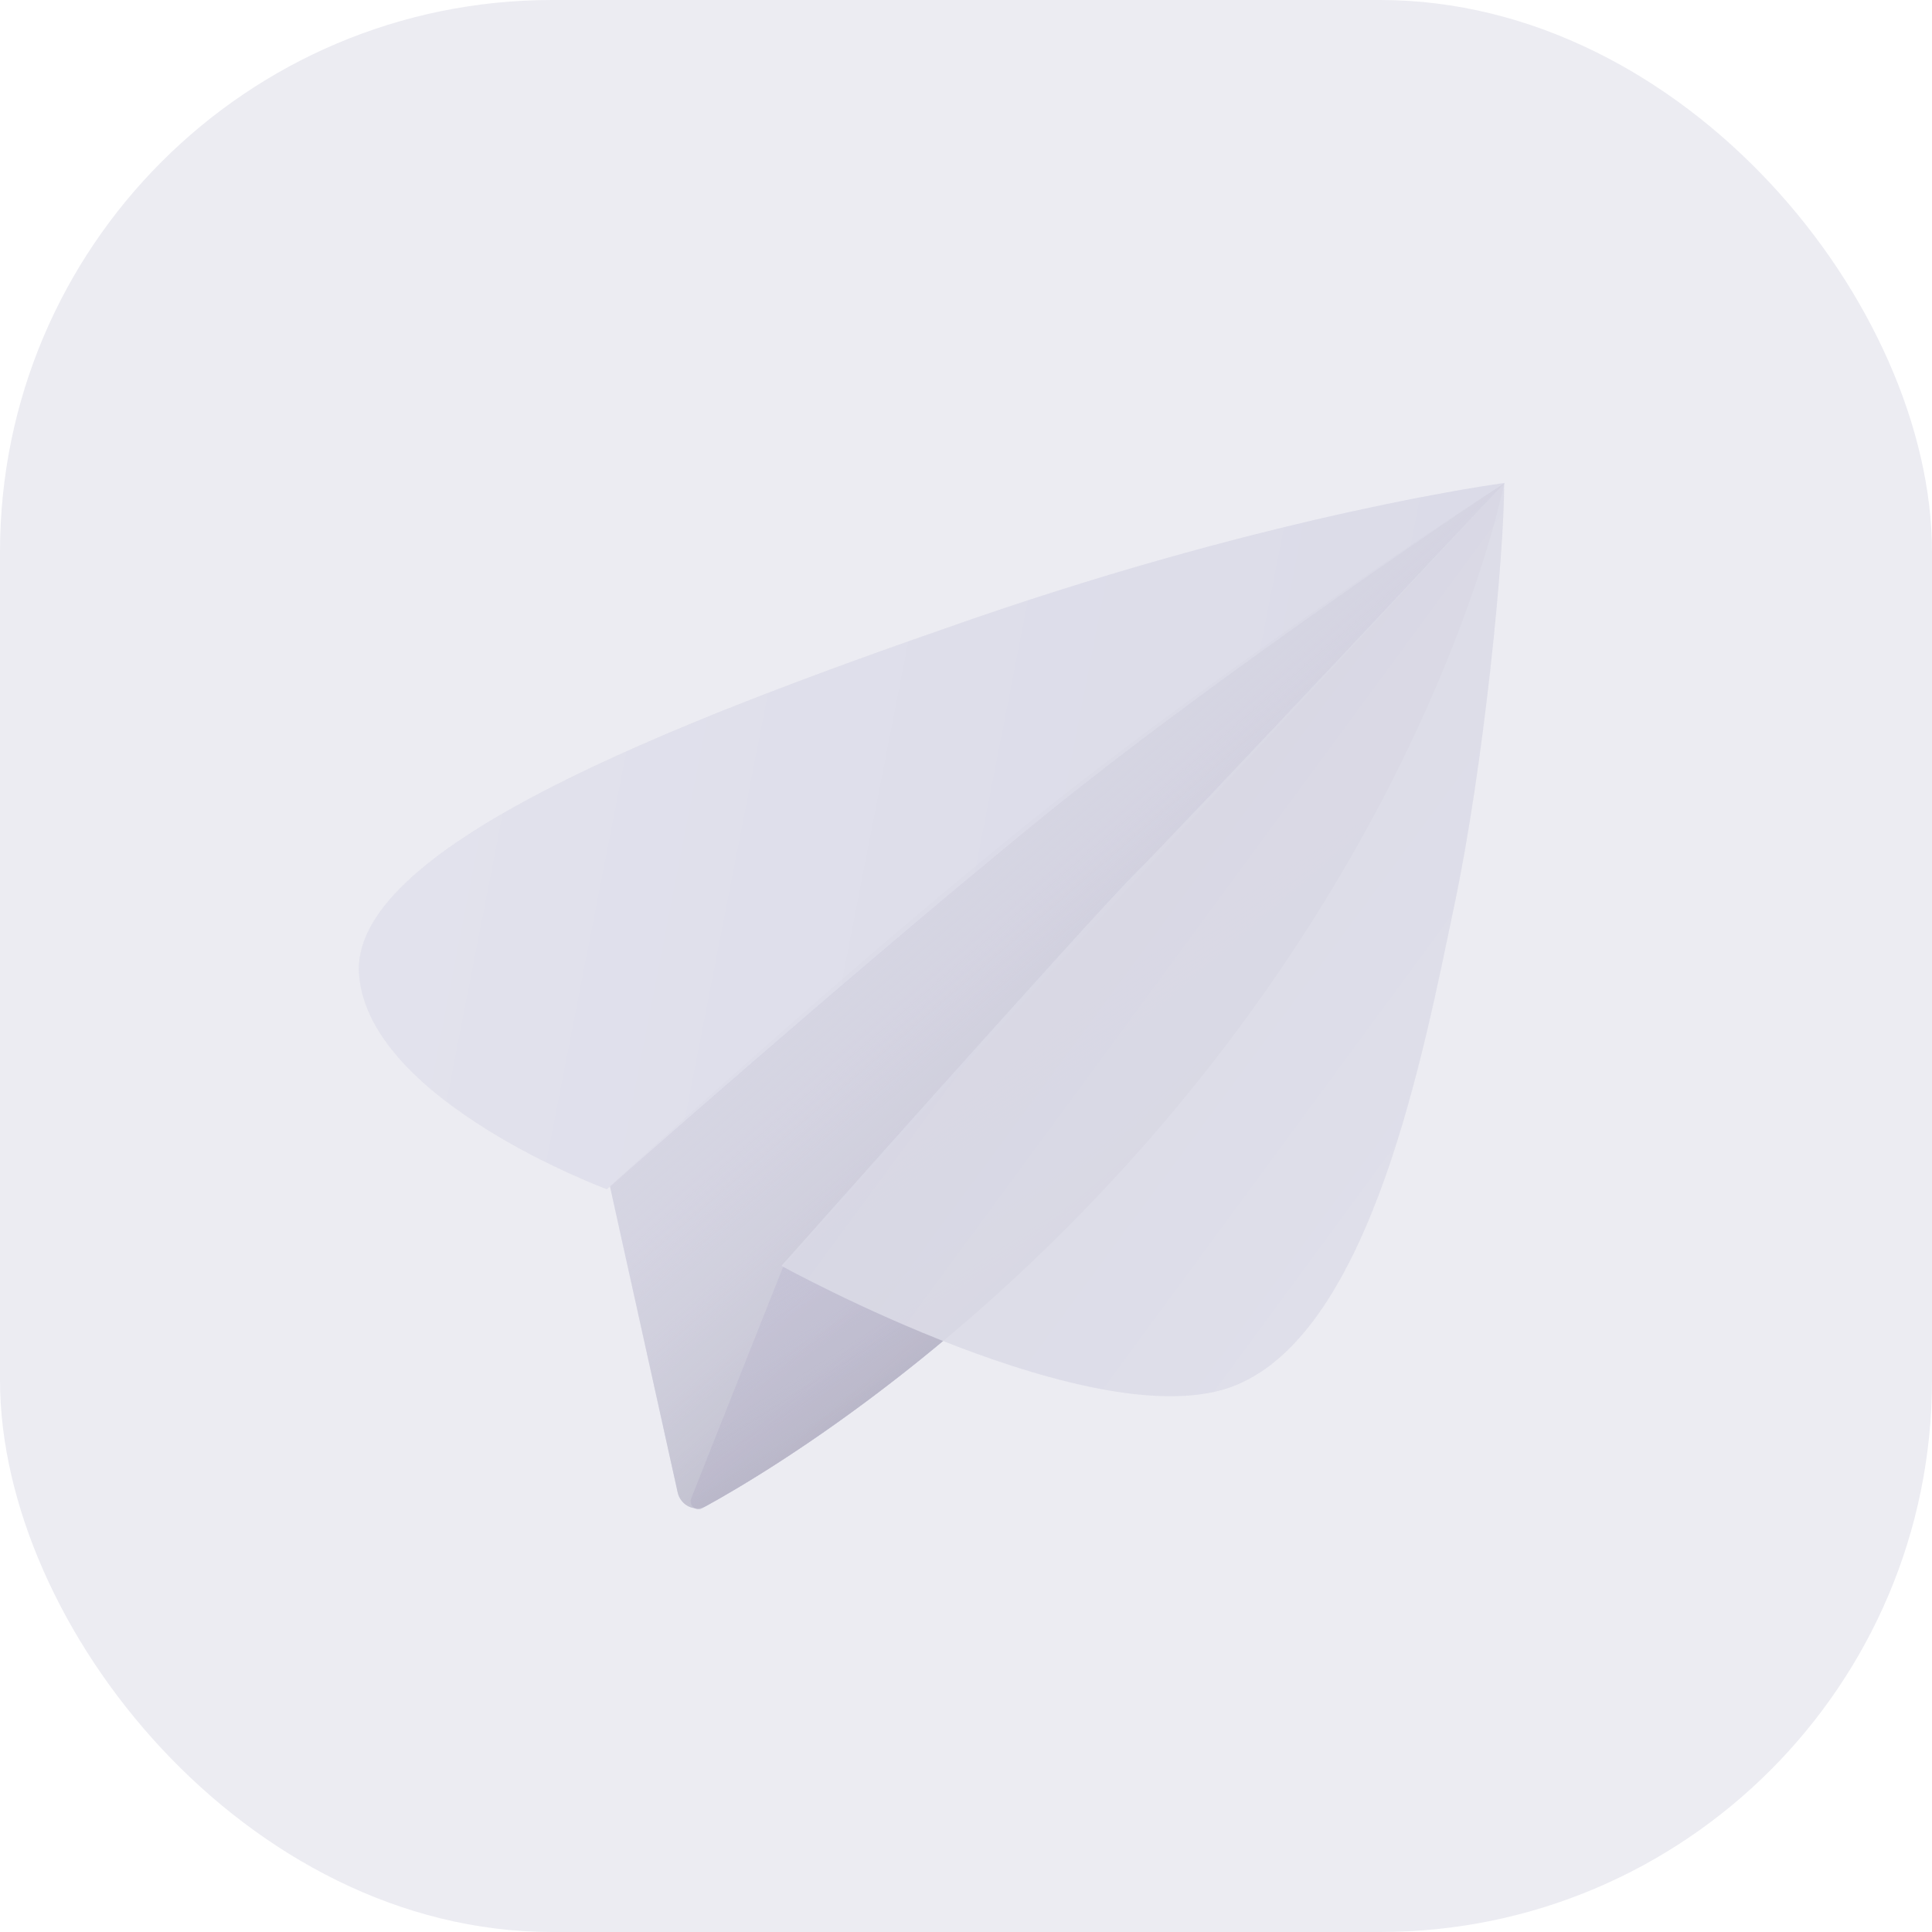 <svg width="280" height="280" viewBox="0 0 280 280" fill="none" xmlns="http://www.w3.org/2000/svg">
<rect width="280" height="280" rx="80" fill="#ECECF2"/>
<g opacity="0.8" filter="url(#filter0_b)">
<path d="M88.394 171.923L98.213 216.291C98.632 218.183 100.671 219.176 102.367 218.239C112.636 212.571 144.878 192.952 174.475 155.577C210.261 110.385 217.998 70 217.998 70C217.998 70 179.64 94.844 150.878 117.812C122.116 140.781 88.394 171.923 88.394 171.923Z" fill="#D1D0E0"/>
<path d="M88.394 171.923L98.213 216.291C98.632 218.183 100.671 219.176 102.367 218.239C112.636 212.571 144.878 192.952 174.475 155.577C210.261 110.385 217.998 70 217.998 70C217.998 70 179.64 94.844 150.878 117.812C122.116 140.781 88.394 171.923 88.394 171.923Z" fill="url(#paint0_linear)"/>
</g>
<g opacity="0.7" filter="url(#filter1_b)">
<path d="M113.555 183.461L100.188 217.13C99.784 218.147 100.823 219.091 101.784 218.567C111.338 213.361 144.287 193.712 174.482 155.577C210.264 110.385 218 70 218 70C218 70 181.062 109.844 163.146 129.062C145.231 148.281 113.555 183.461 113.555 183.461Z" fill="#C4C1D6"/>
<path d="M113.555 183.461L100.188 217.13C99.784 218.147 100.823 219.091 101.784 218.567C111.338 213.361 144.287 193.712 174.482 155.577C210.264 110.385 218 70 218 70C218 70 181.062 109.844 163.146 129.062C145.231 148.281 113.555 183.461 113.555 183.461Z" fill="url(#paint1_linear)"/>
</g>
<g opacity="0.9" filter="url(#filter2_b)">
<path d="M87.954 172.353C87.954 172.353 53.741 159.716 52.046 141.454C50.351 123.192 95.77 105.304 140.716 89.77C185.662 74.237 218 70 218 70C218 70 177.239 97.037 150.065 119.245C122.892 141.454 87.954 172.353 87.954 172.353Z" fill="#D8D8E6"/>
<path d="M87.954 172.353C87.954 172.353 53.741 159.716 52.046 141.454C50.351 123.192 95.77 105.304 140.716 89.77C185.662 74.237 218 70 218 70C218 70 177.239 97.037 150.065 119.245C122.892 141.454 87.954 172.353 87.954 172.353Z" fill="url(#paint2_linear)"/>
</g>
<g opacity="0.9" filter="url(#filter3_b)">
<path d="M113.252 183.458C113.252 183.458 159.201 208.828 179.06 200.773C198.918 192.717 206.451 151.644 210.738 131.4C215.025 111.156 218 80.777 218 70C218 70 170.549 120.619 164.402 126.713C158.256 132.806 113.252 183.458 113.252 183.458Z" fill="#D8D8E5"/>
<path d="M113.252 183.458C113.252 183.458 159.201 208.828 179.06 200.773C198.918 192.717 206.451 151.644 210.738 131.4C215.025 111.156 218 80.777 218 70C218 70 170.549 120.619 164.402 126.713C158.256 132.806 113.252 183.458 113.252 183.458Z" fill="url(#paint3_linear)"/>
</g>
<defs>
<filter id="filter0_b" x="70.394" y="52" width="165.604" height="184.596" filterUnits="userSpaceOnUse" color-interpolation-filters="sRGB">
<feFlood flood-opacity="0" result="BackgroundImageFix"/>
<feGaussianBlur in="BackgroundImage" stdDeviation="9"/>
<feComposite in2="SourceAlpha" operator="in" result="effect1_backgroundBlur"/>
<feBlend mode="normal" in="SourceGraphic" in2="effect1_backgroundBlur" result="shape"/>
</filter>
<filter id="filter1_b" x="82.1" y="52" width="153.902" height="184.717" filterUnits="userSpaceOnUse" color-interpolation-filters="sRGB">
<feFlood flood-opacity="0" result="BackgroundImageFix"/>
<feGaussianBlur in="BackgroundImage" stdDeviation="9"/>
<feComposite in2="SourceAlpha" operator="in" result="effect1_backgroundBlur"/>
<feBlend mode="normal" in="SourceGraphic" in2="effect1_backgroundBlur" result="shape"/>
</filter>
<filter id="filter2_b" x="34" y="52" width="202" height="138.353" filterUnits="userSpaceOnUse" color-interpolation-filters="sRGB">
<feFlood flood-opacity="0" result="BackgroundImageFix"/>
<feGaussianBlur in="BackgroundImage" stdDeviation="9"/>
<feComposite in2="SourceAlpha" operator="in" result="effect1_backgroundBlur"/>
<feBlend mode="normal" in="SourceGraphic" in2="effect1_backgroundBlur" result="shape"/>
</filter>
<filter id="filter3_b" x="95.252" y="52" width="140.748" height="168.353" filterUnits="userSpaceOnUse" color-interpolation-filters="sRGB">
<feFlood flood-opacity="0" result="BackgroundImageFix"/>
<feGaussianBlur in="BackgroundImage" stdDeviation="9"/>
<feComposite in2="SourceAlpha" operator="in" result="effect1_backgroundBlur"/>
<feBlend mode="normal" in="SourceGraphic" in2="effect1_backgroundBlur" result="shape"/>
</filter>
<linearGradient id="paint0_linear" x1="110.8" y1="143.125" x2="150.142" y2="188.822" gradientUnits="userSpaceOnUse">
<stop stop-color="#D1D0E0" stop-opacity="0"/>
<stop offset="1" stop-color="#AFAEBF"/>
</linearGradient>
<linearGradient id="paint1_linear" x1="122.13" y1="166.562" x2="141.769" y2="197.602" gradientUnits="userSpaceOnUse">
<stop stop-color="#C4C1D6" stop-opacity="0"/>
<stop offset="1" stop-color="#B4B1C4"/>
</linearGradient>
<linearGradient id="paint2_linear" x1="52.244" y1="109.541" x2="217.772" y2="141.864" gradientUnits="userSpaceOnUse">
<stop stop-color="white" stop-opacity="0.25"/>
<stop offset="1" stop-color="white" stop-opacity="0"/>
</linearGradient>
<linearGradient id="paint3_linear" x1="217.83" y1="202.179" x2="127.597" y2="135.81" gradientUnits="userSpaceOnUse">
<stop stop-color="white" stop-opacity="0.2"/>
<stop offset="1" stop-color="white" stop-opacity="0"/>
</linearGradient>
</defs>
</svg>

